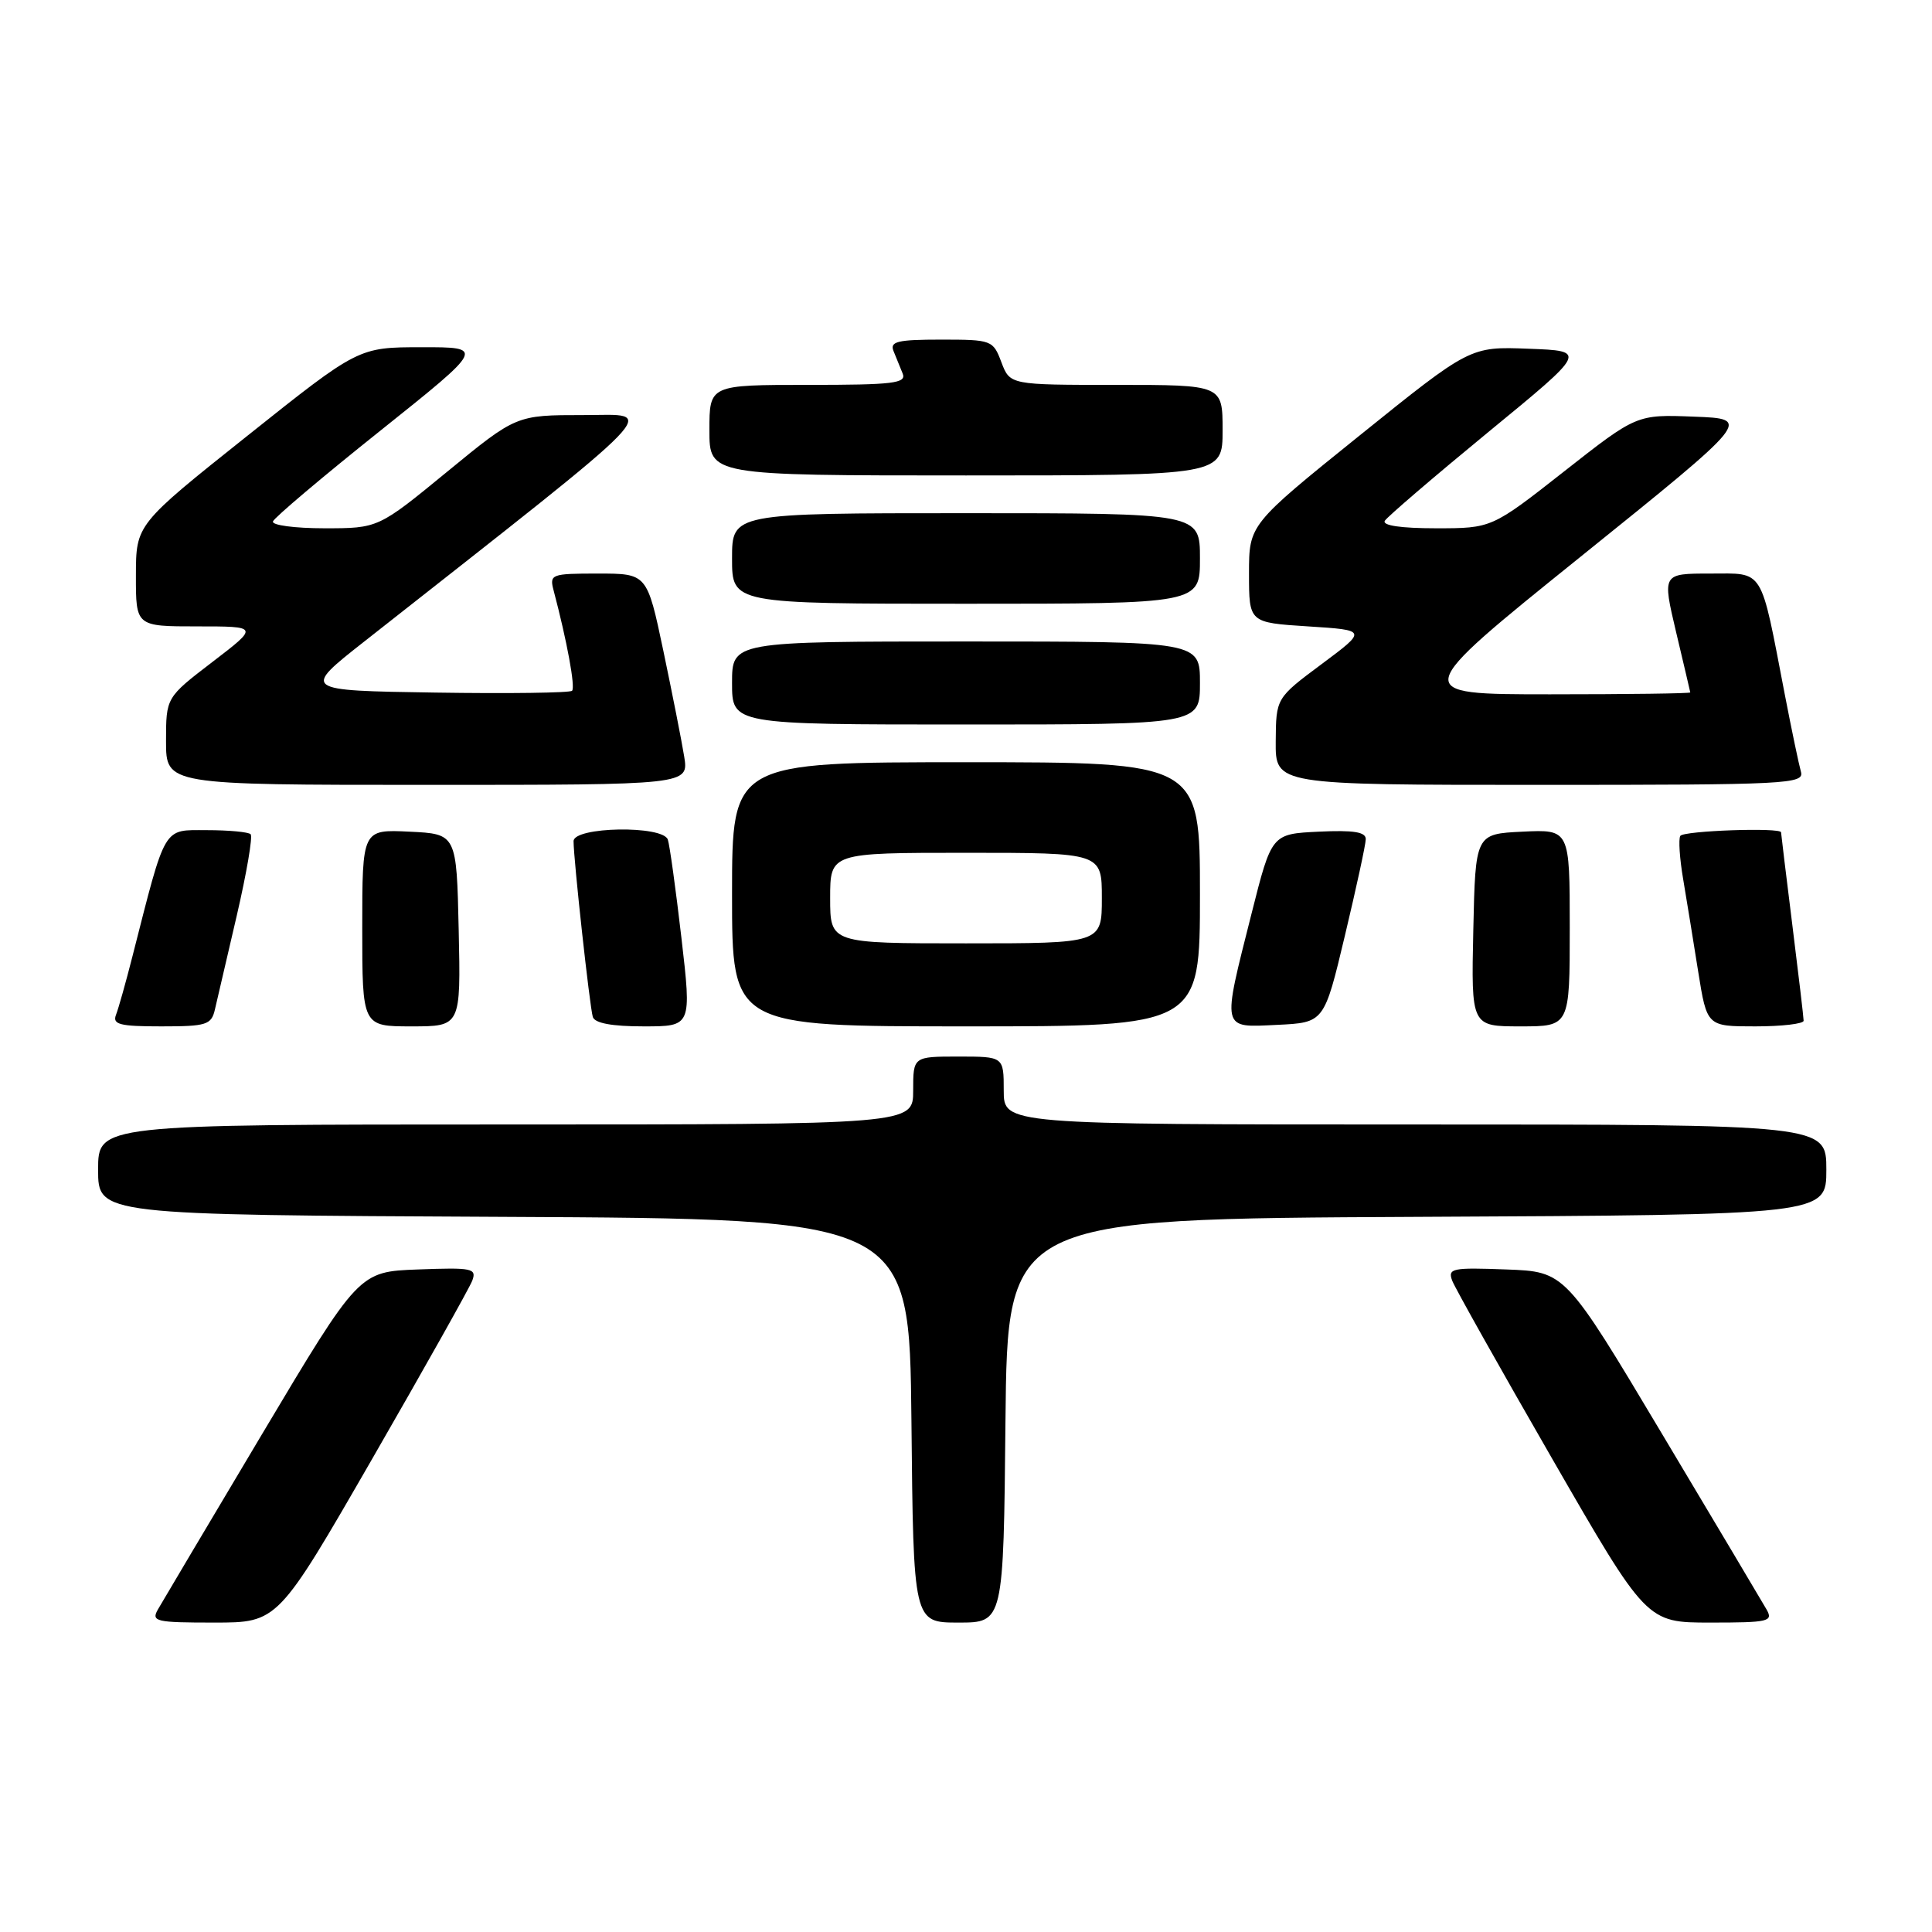 <?xml version="1.0" encoding="UTF-8" standalone="no"?>
<!DOCTYPE svg PUBLIC "-//W3C//DTD SVG 1.1//EN" "http://www.w3.org/Graphics/SVG/1.1/DTD/svg11.dtd" >
<svg xmlns="http://www.w3.org/2000/svg" xmlns:xlink="http://www.w3.org/1999/xlink" version="1.1" viewBox="0 0 256 256">
 <g >
 <path fill="currentColor"
d=" M 49.35 193.25 C 56.24 181.29 62.19 170.69 62.57 169.71 C 63.19 168.06 62.60 167.94 55.40 168.21 C 47.56 168.50 47.56 168.50 34.74 190.00 C 27.70 201.82 21.48 212.29 20.93 213.25 C 20.01 214.86 20.62 215.00 28.37 215.00 C 36.82 215.00 36.82 215.00 49.35 193.25 Z  M 133.23 188.25 C 133.50 161.50 133.50 161.50 187.75 161.24 C 242.00 160.98 242.00 160.98 242.00 154.99 C 242.00 149.00 242.00 149.00 187.50 149.00 C 133.00 149.00 133.00 149.00 133.00 144.50 C 133.00 140.00 133.00 140.00 127.00 140.00 C 121.00 140.00 121.00 140.00 121.00 144.50 C 121.00 149.00 121.00 149.00 67.00 149.00 C 13.00 149.00 13.00 149.00 13.00 154.99 C 13.00 160.98 13.00 160.98 66.75 161.24 C 120.50 161.50 120.50 161.50 120.77 188.25 C 121.03 215.00 121.03 215.00 127.00 215.00 C 132.97 215.00 132.97 215.00 133.23 188.25 Z  M 234.07 213.25 C 233.52 212.29 227.29 201.82 220.23 190.00 C 207.40 168.50 207.40 168.50 199.58 168.21 C 192.40 167.94 191.81 168.06 192.43 169.71 C 192.81 170.69 198.76 181.29 205.65 193.25 C 218.18 215.00 218.18 215.00 226.63 215.00 C 234.38 215.00 234.99 214.86 234.07 213.25 Z  M 28.48 133.75 C 28.77 132.51 30.07 126.91 31.38 121.29 C 32.68 115.68 33.51 110.84 33.21 110.54 C 32.91 110.24 30.30 110.00 27.40 110.00 C 21.54 110.00 22.03 109.16 17.55 126.72 C 16.68 130.14 15.70 133.63 15.37 134.47 C 14.88 135.75 15.87 136.00 21.37 136.00 C 27.38 136.00 28.01 135.80 28.48 133.75 Z  M 60.78 123.25 C 60.50 110.50 60.50 110.50 54.25 110.20 C 48.00 109.90 48.00 109.90 48.00 122.95 C 48.00 136.00 48.00 136.00 54.53 136.00 C 61.06 136.00 61.06 136.00 60.78 123.25 Z  M 90.29 124.25 C 89.54 117.79 88.73 111.94 88.49 111.25 C 87.83 109.33 76.00 109.54 76.00 111.46 C 76.00 113.89 78.14 133.40 78.55 134.75 C 78.81 135.58 81.08 136.00 85.30 136.00 C 91.65 136.00 91.65 136.00 90.29 124.25 Z  M 159.00 118.50 C 159.00 101.00 159.00 101.00 128.00 101.00 C 97.00 101.00 97.00 101.00 97.00 118.50 C 97.00 136.00 97.00 136.00 128.00 136.00 C 159.00 136.00 159.00 136.00 159.00 118.50 Z  M 178.20 124.00 C 179.71 117.67 180.96 111.92 180.97 111.20 C 180.99 110.24 179.37 109.98 174.75 110.20 C 168.50 110.50 168.50 110.50 165.85 121.00 C 161.89 136.69 161.77 136.15 169.23 135.80 C 175.46 135.50 175.46 135.50 178.20 124.00 Z  M 208.00 122.95 C 208.00 109.90 208.00 109.90 201.75 110.20 C 195.50 110.50 195.50 110.50 195.22 123.25 C 194.94 136.00 194.94 136.00 201.47 136.00 C 208.00 136.00 208.00 136.00 208.00 122.95 Z  M 238.99 135.25 C 238.99 134.84 238.31 129.12 237.49 122.54 C 236.67 115.96 236.00 110.45 236.00 110.29 C 236.00 109.62 223.08 110.07 222.65 110.76 C 222.39 111.17 222.56 113.76 223.03 116.51 C 223.49 119.25 224.39 124.76 225.02 128.75 C 226.18 136.00 226.18 136.00 232.59 136.00 C 236.12 136.00 239.00 135.66 238.99 135.25 Z  M 90.66 100.25 C 90.33 98.19 89.08 91.89 87.90 86.25 C 85.74 76.00 85.74 76.00 79.25 76.00 C 73.02 76.00 72.79 76.09 73.36 78.25 C 75.13 84.95 76.26 91.07 75.80 91.53 C 75.52 91.81 67.35 91.92 57.65 91.77 C 40.01 91.50 40.01 91.50 48.26 85.01 C 89.24 52.76 87.07 55.00 77.29 55.00 C 68.40 55.00 68.40 55.00 59.26 62.50 C 50.12 70.00 50.12 70.00 42.98 70.00 C 39.05 70.00 35.98 69.59 36.17 69.09 C 36.35 68.58 42.74 63.18 50.37 57.09 C 64.25 46.00 64.25 46.00 55.87 46.01 C 47.50 46.01 47.50 46.01 32.76 57.76 C 18.02 69.50 18.02 69.50 18.01 76.25 C 18.00 83.00 18.00 83.00 26.15 83.00 C 34.30 83.00 34.30 83.00 28.15 87.71 C 22.00 92.42 22.00 92.42 22.00 98.21 C 22.00 104.00 22.00 104.00 56.63 104.00 C 91.26 104.00 91.26 104.00 90.66 100.25 Z  M 238.63 102.25 C 238.36 101.29 237.39 96.67 236.49 92.00 C 233.21 74.99 233.84 76.00 226.59 76.00 C 220.26 76.00 220.26 76.00 222.09 83.75 C 223.10 88.01 223.95 91.61 223.97 91.75 C 223.98 91.89 215.63 92.00 205.40 92.00 C 186.80 92.00 186.80 92.00 209.46 73.75 C 232.12 55.50 232.12 55.50 224.49 55.21 C 216.87 54.91 216.87 54.91 207.26 62.46 C 197.66 70.00 197.66 70.00 190.27 70.00 C 185.62 70.00 183.11 69.63 183.50 69.00 C 183.84 68.46 190.01 63.17 197.21 57.25 C 210.31 46.50 210.31 46.50 202.56 46.21 C 194.80 45.91 194.80 45.91 180.15 57.71 C 165.50 69.51 165.50 69.51 165.50 76.01 C 165.50 82.50 165.50 82.50 173.33 83.00 C 181.16 83.50 181.16 83.50 175.12 88.00 C 169.08 92.50 169.08 92.50 169.04 98.25 C 169.00 104.00 169.00 104.00 204.07 104.00 C 236.99 104.00 239.10 103.89 238.63 102.25 Z  M 159.00 90.50 C 159.00 85.00 159.00 85.00 128.00 85.00 C 97.00 85.00 97.00 85.00 97.00 90.50 C 97.00 96.00 97.00 96.00 128.00 96.00 C 159.00 96.00 159.00 96.00 159.00 90.50 Z  M 159.00 74.00 C 159.00 68.00 159.00 68.00 128.00 68.00 C 97.00 68.00 97.00 68.00 97.00 74.00 C 97.00 80.00 97.00 80.00 128.00 80.00 C 159.00 80.00 159.00 80.00 159.00 74.00 Z  M 162.00 57.00 C 162.00 51.00 162.00 51.00 147.91 51.00 C 133.83 51.00 133.83 51.00 132.69 48.00 C 131.59 45.07 131.41 45.00 124.67 45.00 C 118.95 45.00 117.89 45.25 118.39 46.50 C 118.73 47.33 119.27 48.68 119.61 49.50 C 120.13 50.79 118.36 51.00 107.11 51.00 C 94.00 51.00 94.00 51.00 94.00 57.00 C 94.00 63.00 94.00 63.00 128.00 63.00 C 162.00 63.00 162.00 63.00 162.00 57.00 Z  M 110.00 119.00 C 110.00 113.00 110.00 113.00 128.00 113.00 C 146.00 113.00 146.00 113.00 146.00 119.00 C 146.00 125.00 146.00 125.00 128.00 125.00 C 110.00 125.00 110.00 125.00 110.00 119.00 Z "/>
</g>
</svg>